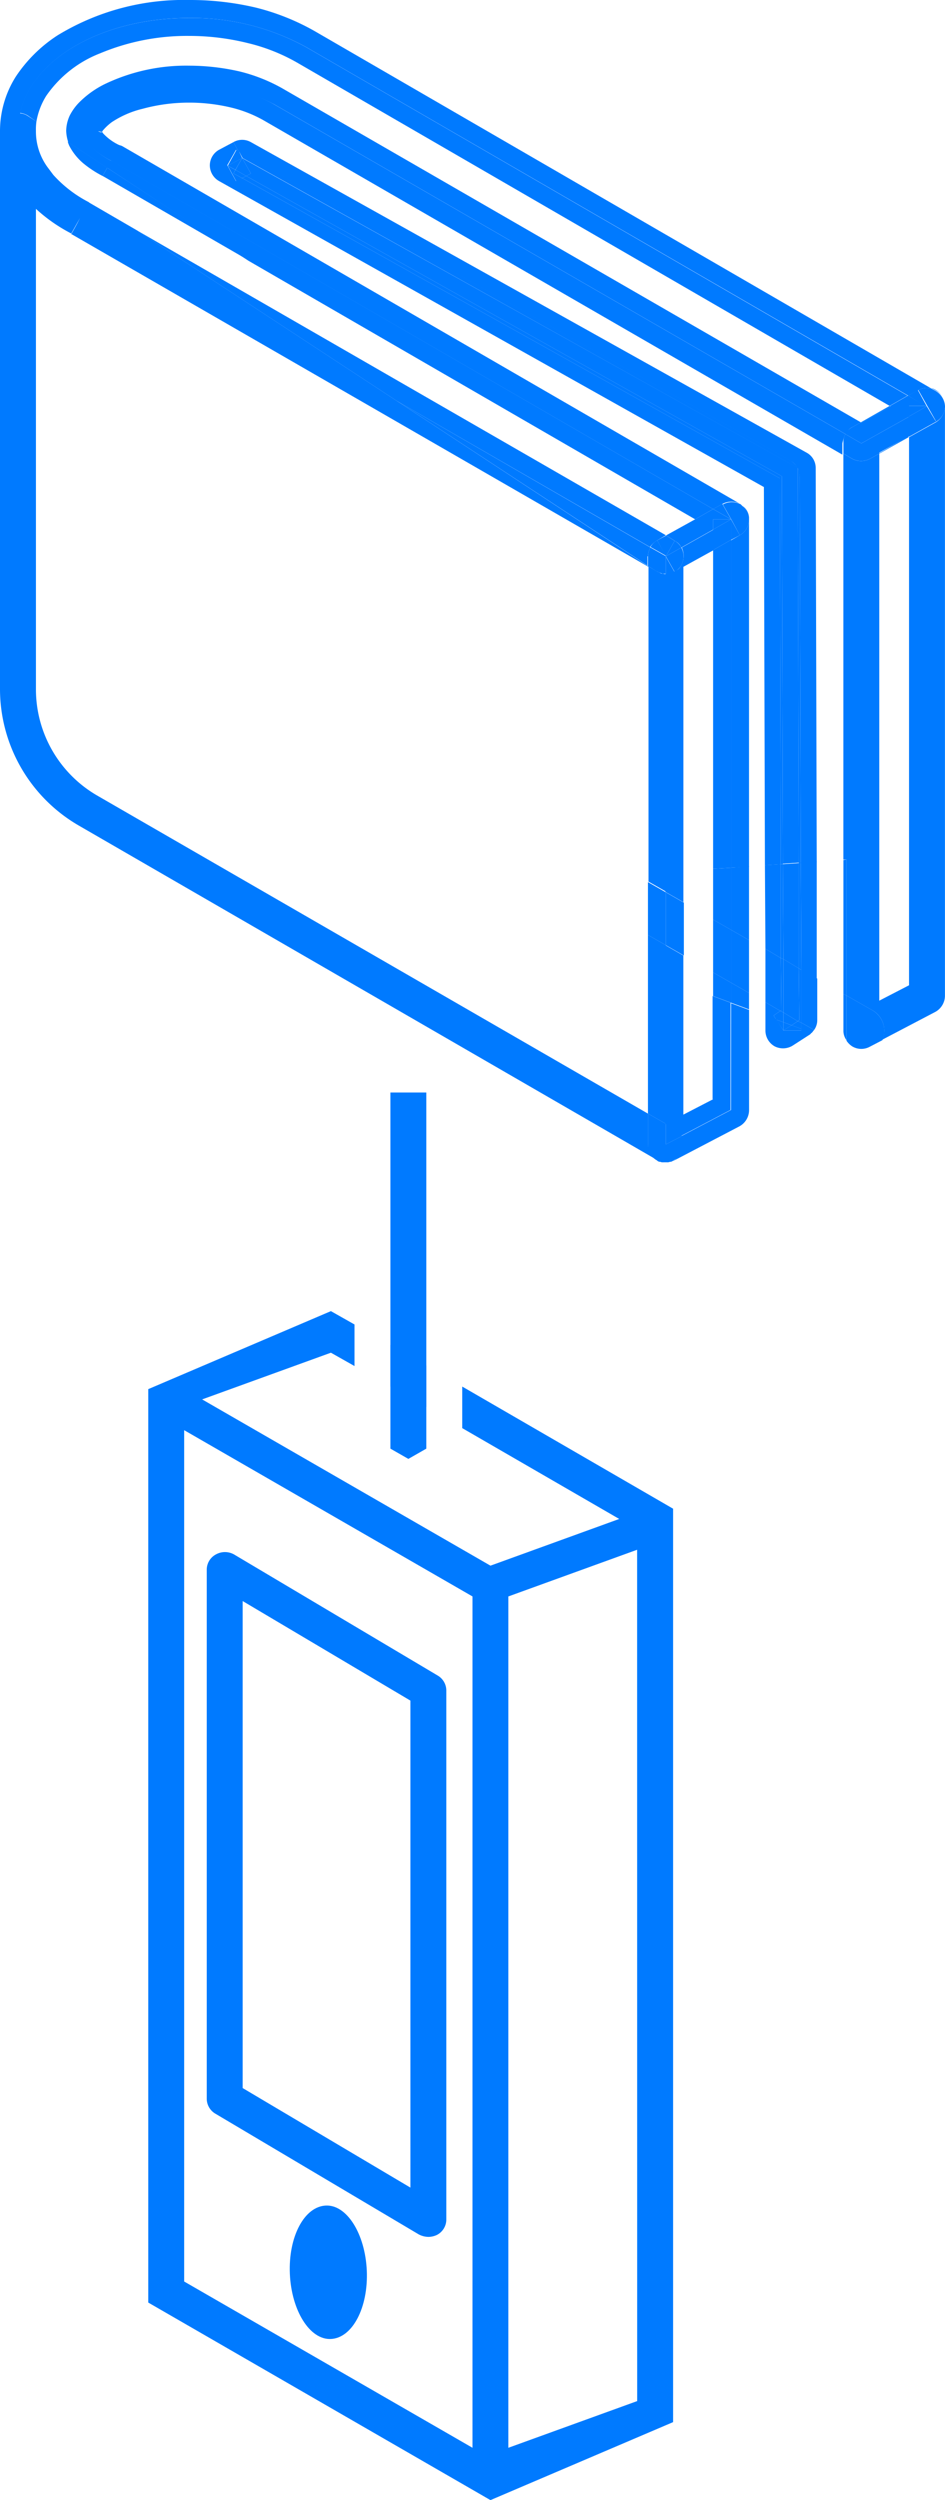 <svg xmlns="http://www.w3.org/2000/svg" viewBox="0 0 74.271 196.441"><defs><style>.a{fill:#007aff;}.b{fill:none;}</style></defs><g transform="translate(0)"><path class="a" d="M76.1,212.9v27.982l1.411.806,1.411-.806V212.9Z" transform="translate(-45.416 -127.058)"/><path class="a" d="M76.1,262.1v3.266l2.822,1.613v-3.266Z" transform="translate(-45.416 -156.42)"/><path class="a" d="M53.576,261.427v3.266l12.338,7.137L55.794,275.5l-22.66-13.064,10.12-3.669,1.855,1.048v-3.266L43.254,255.5,28.9,261.629V333.4l26.894,15.523,14.354-6.129v-71.77Zm.806,83.383-22.66-13.064V264.854l22.66,13.064Zm12.943-3.669L57.2,344.81V277.918l10.12-3.669Z" transform="translate(-17.247 -152.481)"/><path class="a" d="M57.678,356.258a1.643,1.643,0,0,1-.726-.2l-15.967-9.475a1.37,1.37,0,0,1-.685-1.21v-41.53a1.361,1.361,0,0,1,.726-1.21,1.463,1.463,0,0,1,1.411,0l16.007,9.516a1.37,1.37,0,0,1,.685,1.21v41.53a1.361,1.361,0,0,1-.726,1.21,1.582,1.582,0,0,1-.726.161M43.122,344.565l13.185,7.822V314.123L43.122,306.3Z" transform="translate(-24.051 -180.501)"/><path class="a" d="M62.536,434.918c.121,2.9-1.129,5.282-2.822,5.363-1.653.081-3.1-2.218-3.226-5.121s1.129-5.282,2.822-5.363c1.653-.081,3.1,2.218,3.226,5.121" transform="translate(-33.707 -256.5)"/><path class="b" d="M49.457,94.628a1.805,1.805,0,1,1,1.774-3.145l3.83,2.177V68.9L9.782,42.735h0A14.194,14.194,0,0,1,7,40.8V78.54a9.583,9.583,0,0,0,4.8,8.306l43.3,25V97.853Z" transform="translate(-4.178 -24.349)"/><path class="b" d="M32.761,21.171a9.878,9.878,0,0,0-2.621-1.008,14.126,14.126,0,0,0-3.226-.363,13.634,13.634,0,0,0-3.629.484,8.631,8.631,0,0,0-2.419,1.048,2.391,2.391,0,0,0-.726.685.125.125,0,0,0-.04.081,2.388,2.388,0,0,1,.161.242,4.711,4.711,0,0,0,1.21.847h.04l.081.04h.04L70.259,51.371h0a.087.087,0,0,1,.081.081l.04.04h0a1.464,1.464,0,0,1,.524.887h0v.2h0V79.837l1.25-.081L72.073,50.04,29.212,26.05a1.424,1.424,0,0,1-.726-1.25,1.361,1.361,0,0,1,.726-1.21l1.129-.6a1.385,1.385,0,0,1,1.371,0L75.379,47.339a1.409,1.409,0,0,1,.726,1.21l.081,30.926,2.1-.161V47.46L32.761,21.171Z" transform="translate(-11.996 -11.817)"/><path class="b" d="M171.4,129.472l2.3-1.21V85.2l-2.3,1.29Z" transform="translate(-102.291 -50.847)"/><path class="a" d="M151.3,198.7l.564.847V198.9Z" transform="translate(-90.295 -118.583)"/><path class="a" d="M152.7,200.2h1.411v-.121l-.766-.282Z" transform="translate(-91.131 -119.24)"/><path class="a" d="M45.661,33.1l-.161.282.685.363.323-.161Z" transform="translate(-27.154 -19.754)"/><path class="a" d="M45,32.623l-.6-.323.685,1.25.444-.282-.685-.363Z" transform="translate(-26.498 -19.276)"/><path class="a" d="M45.287,29.321l-.2-.121L44.4,30.45l1.129-.6Z" transform="translate(-26.498 -17.426)"/><path class="a" d="M89.288,52.47a1.189,1.189,0,0,1,.524.564h.04v.04a1.69,1.69,0,0,1,.161.645l.081,30.361L91.344,84l-.081-30.966a1.361,1.361,0,0,0-.726-1.21L46.871,27.431a1.385,1.385,0,0,0-1.371,0l.4.726Z" transform="translate(-27.154 -16.263)"/><path class="a" d="M90.509,54.378a1.757,1.757,0,0,0-.524-.564L46.6,29.5l.282.524Z" transform="translate(-27.811 -17.605)"/><path class="a" d="M155.5,91.3l.081,31.006h.161l-.081-30.361A1.1,1.1,0,0,0,155.5,91.3Z" transform="translate(-92.802 -54.487)"/><path class="a" d="M89.617,57.887,47.523,34.3l-.323.161L89.456,58.049l.081,30.321H89.7Z" transform="translate(-28.169 -20.47)"/><path class="a" d="M85.7,54.11,43.44,30.522l-.484.242-.685-1.25.685-1.21.2.121-.4-.726-1.129.6a1.409,1.409,0,0,0-.726,1.21,1.424,1.424,0,0,0,.726,1.25L84.446,54.8l.081,29.716,1.25-.081Z" transform="translate(-24.409 -16.531)"/><path class="a" d="M152.022,199.01h-1.411l-.564-.887-.847-.323v1.21a1.424,1.424,0,0,0,.726,1.25,1.444,1.444,0,0,0,1.452-.081l1.25-.806a.486.486,0,0,0,.2-.2l-.806-.323Z" transform="translate(-89.042 -118.046)"/><path class="a" d="M155.7,176.406l.2.121-.04-8.427-.161.04Z" transform="translate(-92.921 -100.321)"/><path class="a" d="M151.566,197.121l-.242-.121-.524.363.2.323.564.2Z" transform="translate(-89.997 -117.569)"/><path class="a" d="M149.845,196.348l.524-.363L149.2,195.3v1.048l.847.323Z" transform="translate(-89.042 -116.554)"/><path class="a" d="M157.208,199.864,156.2,199.3v.484l.806.323C157.087,200.026,157.127,199.945,157.208,199.864Z" transform="translate(-93.219 -118.941)"/><path class="a" d="M152.2,168.4v7.379l.2.081-.04-7.459Z" transform="translate(-90.832 -100.5)"/><path class="a" d="M150.35,175.779V168.4l-1.25.081.04,6.572Z" transform="translate(-88.982 -100.5)"/><path class="a" d="M154.3,199.323l.766.282v-.484l-.282-.121Z" transform="translate(-92.086 -118.762)"/><path class="a" d="M156.1,167.981l.04,8.427,1.21.685V167.9Z" transform="translate(-93.16 -100.202)"/><path class="a" d="M156.2,193.093l1.008.564a1.327,1.327,0,0,0,.242-.766v-3.266l-1.25-.726Z" transform="translate(-93.219 -112.735)"/><path class="a" d="M155.581,188.7l.04,4.072-.121.081.282.121v-4.153Z" transform="translate(-92.802 -112.615)"/><path class="a" d="M150.41,185.626l-1.21-.726v4.193l1.169.685.081-.04Z" transform="translate(-89.042 -110.347)"/><path class="a" d="M152.342,186.781l-.2-.081.04,4.113-.081.04.242.121Z" transform="translate(-90.773 -111.422)"/><path class="a" d="M47.885,32.01l-.363.2L89.617,55.8,89.7,86.241l1.25-.081-.081-31.006a.039.039,0,0,0-.04-.04L47.2,30.8Z" transform="translate(-28.169 -18.381)"/><path class="a" d="M152.7,199.2v.645l.645-.4Z" transform="translate(-91.131 -118.882)"/><path class="a" d="M45.529,30.8l-1.129.6.6.323Z" transform="translate(-26.498 -18.381)"/><path class="a" d="M46.424,30.8l-.524.927.847.484.363-.2Z" transform="translate(-27.393 -18.381)"/><path class="a" d="M155.5,91.2Z" transform="translate(-92.802 -54.428)"/><path class="a" d="M152.6,168.281l.04,7.459,1.21.726V168.2Z" transform="translate(-91.071 -100.381)"/><path class="a" d="M152.7,198.066l.645.242.484-.323L152.7,197.3Z" transform="translate(-91.131 -117.748)"/><path class="a" d="M152.7,191.093l1.129.685.121-.081-.04-4.072-1.21-.726Z" transform="translate(-91.131 -111.541)"/><path class="a" d="M129.94,226.5h0Z" transform="translate(-77.524 -135.174)"/><path class="a" d="M130.64,226.4h0Z" transform="translate(-77.941 -135.115)"/><path class="a" d="M128.64,226.3h0Z" transform="translate(-76.748 -135.055)"/><path class="a" d="M129.34,226.5h0Z" transform="translate(-77.166 -135.174)"/><path class="a" d="M131.24,226.1a.039.039,0,0,0-.04.04A.039.039,0,0,0,131.24,226.1Z" transform="translate(-78.3 -134.935)"/><path class="a" d="M76.116,43.839l-45-25.966A13.476,13.476,0,0,0,24.506,16.3c-5,0-8.306,2.218-8.306,3.709,0,.766.806,1.613,2.177,2.339l.081.04L65.714,49.726l.726-.4a1.463,1.463,0,0,1,1.411,0h0L19.224,21.179h-.04l-.081-.04h-.04a4.076,4.076,0,0,1-1.21-.847c-.081-.081-.161-.161-.161-.242a.125.125,0,0,0-.04.081h-.04l-.242-.081h.081l.2-.04h0v.04a.039.039,0,0,0,.04.04c0-.04.04-.04.04-.081a4.1,4.1,0,0,1,.726-.685,7.6,7.6,0,0,1,2.419-1.048,13.872,13.872,0,0,1,3.629-.484,14.126,14.126,0,0,1,3.226.363,9.877,9.877,0,0,1,2.621,1.008h0L75.874,45.452v-.887A3.06,3.06,0,0,1,76.116,43.839Z" transform="translate(-9.668 -9.728)"/><path class="a" d="M19.442,25.3l-.242.081h.242Z" transform="translate(-11.458 -15.099)"/><path class="a" d="M19.7,25.6h0l.04.04Z" transform="translate(-11.757 -15.278)"/><path class="a" d="M19.8,25.3h0v.121h0a.125.125,0,0,1,.04-.081c-.04.04-.04,0-.04-.04Z" transform="translate(-11.817 -15.099)"/><path class="a" d="M19.7,25.6l.04.04h0Z" transform="translate(-11.757 -15.278)"/><path class="a" d="M14.585,42.6,13.9,43.81a.039.039,0,0,1,.04.04Z" transform="translate(-8.295 -25.423)"/><path class="a" d="M19.382,25.581V25.5H19.1l.242.081h.04Z" transform="translate(-11.399 -15.218)"/><path class="a" d="M171.4,86.371l2.3-1.29V85l-2.3,1.331Z" transform="translate(-102.291 -50.728)"/><path class="a" d="M145.224,99.387a1.273,1.273,0,0,0-.524-.887A1.464,1.464,0,0,1,145.224,99.387Z" transform="translate(-86.356 -58.784)"/><path class="a" d="M146,100.8v0Z" transform="translate(-87.132 -60.157)"/><path class="a" d="M144.5,98.4l.04.04C144.54,98.4,144.54,98.4,144.5,98.4Z" transform="translate(-86.237 -58.725)"/><path class="a" d="M97.057,90.317a1.359,1.359,0,0,1,.2-.685L77.3,78.1,97.017,91.043v-.726Z" transform="translate(-46.132 -46.61)"/><path class="a" d="M5.19,11.645a5.623,5.623,0,0,1,.766-2.016A9.179,9.179,0,0,1,10.19,6.282a17.681,17.681,0,0,1,7.016-1.371,19.135,19.135,0,0,1,4.6.564,14.637,14.637,0,0,1,3.871,1.532h0l46.57,26.974,1.411-.806L26.4,5.8a18.6,18.6,0,0,0-9.193-2.3C10.392,3.5,4.868,6.685,3.9,10.959a1.534,1.534,0,0,1,.6.2Z" transform="translate(-2.328 -2.089)"/><path class="a" d="M20.9,31.864l.323-.564Z" transform="translate(-12.473 -18.68)"/><path class="a" d="M31.988,39.162,67.107,59.484l1.411-.806L21.3,31.34l-.081-.04-.323.564Z" transform="translate(-12.473 -18.68)"/><path class="a" d="M74.711,41.186l.645-.363L29.875,14.574h0a13.18,13.18,0,0,0-3.387-1.331,17.89,17.89,0,0,0-3.911-.444,14.783,14.783,0,0,0-6.653,1.452,7.518,7.518,0,0,0-2.056,1.492,4.19,4.19,0,0,0-.685.968,2.963,2.963,0,0,0-.282,1.21,3.145,3.145,0,0,0,.161.887l3.1,2.056.323-.564c-1.371-.726-2.177-1.572-2.177-2.339,0-1.492,3.306-3.709,8.306-3.709a14.173,14.173,0,0,1,6.613,1.572l45,25.966A.823.823,0,0,1,74.711,41.186Z" transform="translate(-7.699 -7.639)"/><path class="a" d="M24.757,2.46h0A18.277,18.277,0,0,0,20.12.6,22.469,22.469,0,0,0,14.878,0,19.067,19.067,0,0,0,4.516,2.782,11.324,11.324,0,0,0,1.25,6.008,8.009,8.009,0,0,0,0,10.282V54.15A12.4,12.4,0,0,0,6.209,64.876l45.4,26.249h.04a.039.039,0,0,1-.04-.04,1.459,1.459,0,0,1-.685-1.21V87.5l-43.3-25a9.648,9.648,0,0,1-4.8-8.346V16.41A12.661,12.661,0,0,0,5.6,18.346l.685-1.21-.645,1.29a.039.039,0,0,1-.04-.04h0l45.32,26.128v-.04L31.168,31.49,10.766,18.1l-3.75-2.177-.04-.04a9.75,9.75,0,0,1-2.782-2.137l-.363-.484a4.765,4.765,0,0,1-1.008-2.984,4.382,4.382,0,0,1,.04-.726l-.685-.444a1.2,1.2,0,0,0-.6-.2c.968-4.314,6.492-7.5,13.306-7.5a18.714,18.714,0,0,1,9.193,2.3l47.3,27.378.806-.444a1.475,1.475,0,0,1,1.008-.121Z"/><path class="a" d="M20,33.345h0l.081.04,11.37,6.572L20.363,32.7,20,33.345Z" transform="translate(-11.936 -19.515)"/><path class="a" d="M20.055,33.445l.363-.645h0l-.363.645Z" transform="translate(-11.951 -19.575)"/><path class="a" d="M67.585,69.254l.685-.4L26.7,44.9,47.1,58.286,67.02,69.778A1.783,1.783,0,0,1,67.585,69.254Z" transform="translate(-15.934 -26.796)"/><path class="a" d="M14.41,29.293A8.4,8.4,0,0,0,15.942,30.3l.363-.645L13.2,27.6a2.778,2.778,0,0,0,.121.323A4.55,4.55,0,0,0,14.41,29.293Z" transform="translate(-7.878 -16.472)"/><path class="a" d="M128.3,226.181c-.081-.04-.121-.04-.2-.081C128.14,226.14,128.221,226.14,128.3,226.181Z" transform="translate(-76.45 -134.935)"/><path class="a" d="M146,100.7Z" transform="translate(-87.132 -60.097)"/><path class="a" d="M135.756,203.887l-3.911,2.056a1.389,1.389,0,0,1-.04,1.371,1.616,1.616,0,0,1-.6.564h.04l5.161-2.7a1.461,1.461,0,0,0,.766-1.25v-7.9l-1.411-.524Z" transform="translate(-78.3 -116.674)"/><path class="a" d="M144.7,98.5Z" transform="translate(-86.356 -58.784)"/><path class="a" d="M144.3,98.2h0a.087.087,0,0,1,.081.081C144.381,98.24,144.34,98.24,144.3,98.2Z" transform="translate(-86.118 -58.605)"/><path class="a" d="M130.242,226.4c-.081,0-.161.04-.242.04C130.081,226.44,130.161,226.4,130.242,226.4Z" transform="translate(-77.583 -135.115)"/><path class="a" d="M142.5,104.663l.685-.363Z" transform="translate(-85.043 -62.246)"/><path class="a" d="M146,101.081v0Z" transform="translate(-87.132 -60.276)"/><path class="a" d="M143.185,102.51l-.685.4v25.724l1.411-.081V101.3A1.409,1.409,0,0,1,143.185,102.51Z" transform="translate(-85.043 -60.455)"/><path class="a" d="M129.6,226.5h0Z" transform="translate(-77.225 -135.174)"/><path class="a" d="M127.771,111a.511.511,0,0,1-.242-.04h-.04a.308.308,0,0,1-.2-.081h-.04c-.04-.04-.121-.04-.161-.081l-.685-.4v24.757l1.411.806V111Z" transform="translate(-75.435 -65.886)"/><path class="a" d="M130.9,226.2c-.081.04-.121.04-.2.081C130.781,226.24,130.861,226.24,130.9,226.2Z" transform="translate(-78.001 -134.995)"/><path class="a" d="M128.942,226.44c-.081,0-.161-.04-.242-.04A.511.511,0,0,1,128.942,226.44Z" transform="translate(-76.808 -135.115)"/><path class="a" d="M126.3,182.2v14.032l1.411.806V183.006Z" transform="translate(-75.375 -108.736)"/><path class="a" d="M126.3,171.9v4.153l1.411.806v-4.153Z" transform="translate(-75.375 -102.589)"/><path class="a" d="M142.5,173.8l1.411.806V168.8l-1.411.121Z" transform="translate(-85.043 -100.739)"/><path class="a" d="M142.5,191.5v1.572l1.411.524v-1.29Z" transform="translate(-85.043 -114.286)"/><path class="a" d="M142.5,181.2v4.153l1.411.806v-4.153Z" transform="translate(-85.043 -108.139)"/><path class="a" d="M128.921,220.145a1.5,1.5,0,0,0,.04-1.371l-1.25.645v-1.613L126.3,217v2.46a1.37,1.37,0,0,0,.685,1.21.039.039,0,0,1,.04.04c.081.04.121.081.2.081h.04a.511.511,0,0,0,.242.04h.282a.511.511,0,0,0,.242-.04h.04c.081,0,.121-.04.2-.081a.039.039,0,0,0,.04-.04A1.507,1.507,0,0,0,128.921,220.145Z" transform="translate(-75.375 -129.505)"/><path class="a" d="M129.14,111.8h0Z" transform="translate(-77.046 -66.722)"/><path class="a" d="M128.5,111.673Z" transform="translate(-76.688 -66.636)"/><path class="a" d="M129.9,102.45l2.258-1.25h0Z" transform="translate(-77.524 -60.396)"/><path class="a" d="M129.8,104.34h0l.04-.04h0Z" transform="translate(-77.464 -62.246)"/><path class="a" d="M129.2,111.8c.081,0,.161.04.242.04h0A.511.511,0,0,1,129.2,111.8Z" transform="translate(-77.106 -66.722)"/><path class="a" d="M142.231,100.451a1.408,1.408,0,0,0,.726-1.21v-.2h0a1.273,1.273,0,0,0-.524-.887h0l-.04-.04c-.04-.04-.081-.04-.081-.081a1.463,1.463,0,0,0-1.411,0l.685,1.21Z" transform="translate(-84.088 -58.396)"/><path class="a" d="M128.8,111.681a.308.308,0,0,1-.2-.081A.308.308,0,0,0,128.8,111.681Z" transform="translate(-76.748 -66.602)"/><path class="a" d="M139.726,98.2l-.726.4,1.411.806Z" transform="translate(-82.955 -58.605)"/><path class="a" d="M143.185,102.45l-.685-1.25v1.613Z" transform="translate(-85.043 -60.396)"/><path class="a" d="M127.187,110.824l-.242-.121-.645-.4v.04l.685.4C127.066,110.784,127.106,110.824,127.187,110.824Z" transform="translate(-75.375 -65.827)"/><path class="a" d="M127.711,107.385l-1.21-.685a1.359,1.359,0,0,0-.2.685v.766l.645.4.242.121h.04c.081.04.121.04.2.081h.282v-1.371Z" transform="translate(-75.375 -63.678)"/><path class="a" d="M139,101.2v.806l1.411-.806Z" transform="translate(-82.955 -60.396)"/><path class="a" d="M132.158,100.006l-2.258,1.25.726.484a1.026,1.026,0,0,1,.444.484l2.5-1.411v-.806h1.411l-1.411-.806-1.411.806Z" transform="translate(-77.524 -59.202)"/><path class="a" d="M130.485,104.744l-.685,1.21,1.21-.685a1.282,1.282,0,0,0-.444-.484l-.726-.484-.04.04Z" transform="translate(-77.464 -62.246)"/><path class="a" d="M129.471,104.8l-.685-.4-.685.363.685,1.25Z" transform="translate(-76.45 -62.305)"/><path class="a" d="M128.785,104.4l-.685.363Z" transform="translate(-76.45 -62.305)"/><path class="a" d="M127.324,105.3a1.311,1.311,0,0,0-.524.524l1.21.685Z" transform="translate(-75.674 -62.843)"/><path class="a" d="M139,106.006h0l1.411-.806h0Z" transform="translate(-82.955 -62.783)"/><path class="a" d="M133.45,196.3l-2.339,1.21v-12.5L129.7,184.2v14.032l.685.4a1.189,1.189,0,0,1,.524.564l3.911-2.056v-8.427l-1.411-.524v8.1Z" transform="translate(-77.404 -109.93)"/><path class="a" d="M133.45,107.2h0l-3.064,1.693a.148.148,0,0,1-.121.04h-.04c-.081.04-.161.04-.242.081h-.04a1.746,1.746,0,0,0-.2.04h-.04v25l1.411.806V108.49Z" transform="translate(-77.404 -63.976)"/><path class="a" d="M139,131.045l1.411-.081V105.2l-1.411.806Z" transform="translate(-82.955 -62.783)"/><path class="a" d="M129.8,173.9v4.153l1.411.806v-4.153Z" transform="translate(-77.464 -103.783)"/><path class="a" d="M139,191.355l1.411.524v-1.573L139,189.5Z" transform="translate(-82.955 -113.093)"/><path class="a" d="M139,169.181v3.992l1.411.806V169.1Z" transform="translate(-82.955 -100.918)"/><path class="a" d="M139,179.2v4.153l1.411.806v-4.153Z" transform="translate(-82.955 -106.946)"/><path class="a" d="M130.485,219.4l-.685-.4v1.613l1.25-.645A1.274,1.274,0,0,0,130.485,219.4Z" transform="translate(-77.464 -130.698)"/><path class="a" d="M130.44,111.8h0Z" transform="translate(-77.822 -66.722)"/><path class="a" d="M131.14,111.6h0Z" transform="translate(-78.24 -66.602)"/><path class="a" d="M129.855,111.9Z" transform="translate(-77.479 -66.781)"/><path class="a" d="M130.742,111.6c-.081.04-.161.04-.242.081A.573.573,0,0,0,130.742,111.6Z" transform="translate(-77.882 -66.602)"/><path class="a" d="M140.411,102.813V101.2l-1.411.806v1.613Z" transform="translate(-82.955 -60.396)"/><path class="a" d="M129.8,111.9Z" transform="translate(-77.464 -66.781)"/><path class="a" d="M130.1,111.8a1.746,1.746,0,0,0-.2.04A.438.438,0,0,0,130.1,111.8Z" transform="translate(-77.524 -66.722)"/><path class="a" d="M131.321,111.4h0c-.04,0-.081.04-.121.04A.148.148,0,0,0,131.321,111.4Z" transform="translate(-78.3 -66.483)"/><path class="a" d="M131.984,106.063a1.026,1.026,0,0,1-.484.444h0l3.064-1.693V103.2l-2.5,1.411A1.549,1.549,0,0,1,131.984,106.063Z" transform="translate(-78.479 -61.589)"/><path class="a" d="M129.8,109.871h0a.437.437,0,0,0,.242-.04h.04a.573.573,0,0,0,.242-.081h.04c.04,0,.081-.04.121-.04l-.685-1.21v1.371Z" transform="translate(-77.464 -64.752)"/><path class="a" d="M130.485,108.6a1.282,1.282,0,0,0,.484-.444,1.44,1.44,0,0,0,.04-1.452l-1.21.685Z" transform="translate(-77.464 -63.678)"/><path class="a" d="M171.658,80.51l-2.1,1.169v43.062l-2.339,1.21V82.969l-.726.4a1.463,1.463,0,0,1-1.411,0l-.685-.4v31.893h.242v10.685l2.056,1.169a1.828,1.828,0,0,1,.766,2.3l4.153-2.177a1.461,1.461,0,0,0,.766-1.25V79.3A1.5,1.5,0,0,1,171.658,80.51Z" transform="translate(-98.113 -47.326)"/><path class="a" d="M181.863,75.761a1.433,1.433,0,0,0-.363-.161l.363.2a1.294,1.294,0,0,1,.685,1.21v-.081A1.4,1.4,0,0,0,181.863,75.761Z" transform="translate(-108.318 -45.118)"/><path class="a" d="M167.056,195.169,165,194v3.548a1.548,1.548,0,0,0,.444.444,1.389,1.389,0,0,0,1.371.04l1.008-.524A1.864,1.864,0,0,0,167.056,195.169Z" transform="translate(-98.471 -115.778)"/><path class="a" d="M164.642,178.185V167.5l-.242.04v10.524Z" transform="translate(-98.113 -99.963)"/><path class="a" d="M164.4,196.563a1.241,1.241,0,0,0,.242.766v-3.508l-.242-.121Z" transform="translate(-98.113 -115.599)"/><path class="a" d="M167.84,80.431l2.3-1.29-.081-.04L167.8,80.39Z" transform="translate(-100.142 -47.207)"/><path class="a" d="M179.3,75.842l-.363-.2a1.448,1.448,0,0,0-1.008.121l.685,1.21.685,1.21-2.1,1.169v.081l2.1-1.169a1.409,1.409,0,0,0,.726-1.21A1.5,1.5,0,0,0,179.3,75.842Z" transform="translate(-105.752 -45.118)"/><path class="a" d="M178.331,77.25h.121L177.766,76l-.766.444Z" transform="translate(-105.633 -45.356)"/><path class="a" d="M178.511,79.14l-1.411.806v1.532l2.137-1.169-.726-1.21h-.121Z" transform="translate(-105.692 -47.207)"/><path class="a" d="M165.811,83.3l-1.25-.726a1.183,1.183,0,0,0-.161.645V84.1l.685.4a1.463,1.463,0,0,0,1.411,0l.726-.4v-.081l2.339-1.29V81.2Z" transform="translate(-98.113 -48.46)"/><path class="a" d="M168.348,77.947l-2.3,1.29-.04-.04-.645.363a1.274,1.274,0,0,0-.564.564l1.25.726,3.75-2.1v-.847h1.29l-1.371-.806-1.411.806Z" transform="translate(-98.352 -46.013)"/><path class="a" d="M177.1,79.947l1.411-.806-.121-.04H177.1Z" transform="translate(-105.692 -47.207)"/></g></svg>